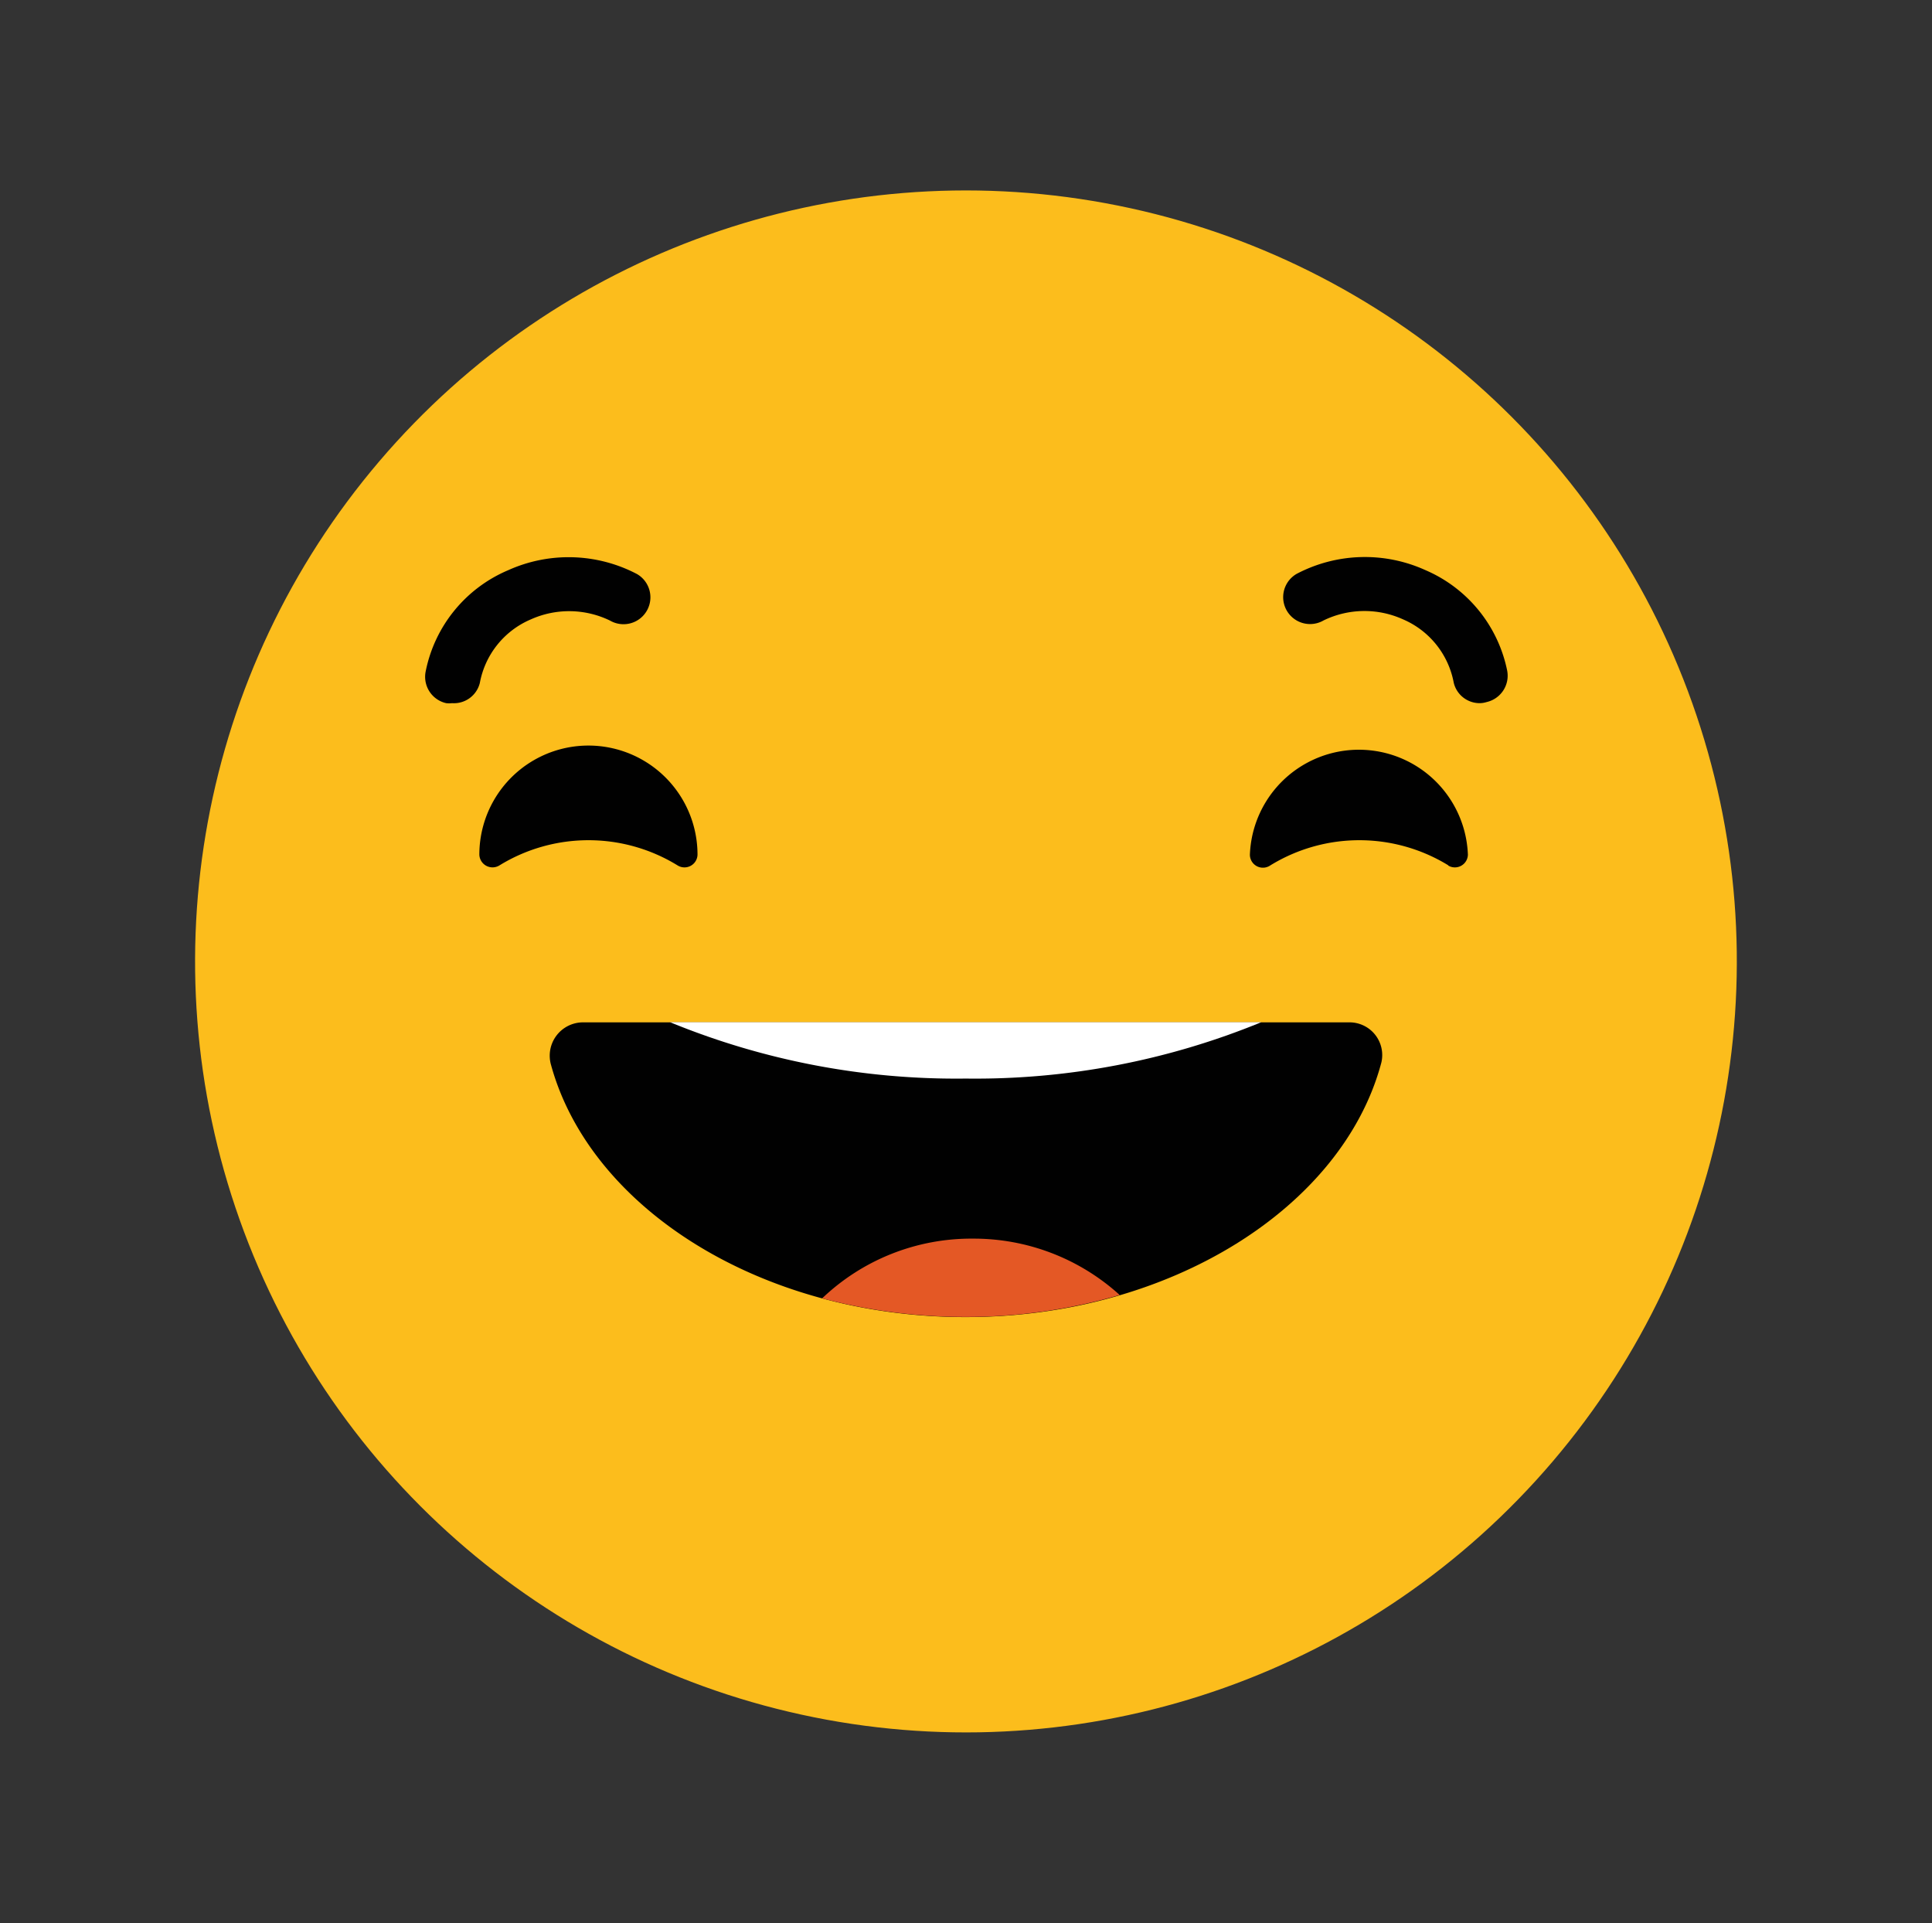 <svg id="Layer_1" data-name="Layer 1" xmlns="http://www.w3.org/2000/svg" viewBox="0 0 121.68 121.1"><rect x="0" y="0" width="121.68" height="121.1" fill="#333333" stroke="none"/><defs><style>.cls-1{fill:#fcbd1c;}.cls-2{fill:#010101;}.cls-3{fill:#fff;}.cls-4{fill:#e45825;}</style></defs><circle class="cls-1" cx="60.84" cy="60.55" r="48.55" transform="translate(-16.77 23.87) rotate(-19.57)"/><path class="cls-2" d="M36.71,64.38a2.1,2.1,0,0,0-2,2.7c2.48,9,13.22,15.86,26.11,15.86S84.59,76,87,66.91a2.06,2.06,0,0,0-2-2.53Z"/><path class="cls-3" d="M60.82,67.92a47.43,47.43,0,0,0,18.62-3.55H42.2A47.47,47.47,0,0,0,60.82,67.92Z"/><path class="cls-4" d="M61.27,78a13.6,13.6,0,0,0-9.49,3.76,35.25,35.25,0,0,0,9,1.17,34.47,34.47,0,0,0,9.74-1.38A13.67,13.67,0,0,0,61.27,78Z"/><path class="cls-2" d="M91.2,54.5a.82.82,0,0,0,1.25-.68v0a6.87,6.87,0,0,0-13.73,0v0A.82.82,0,0,0,80,54.5a10.71,10.71,0,0,1,11.23,0Z"/><path class="cls-2" d="M42.68,54.5a.82.82,0,0,0,1.25-.68v0a6.87,6.87,0,0,0-13.74,0v0a.83.83,0,0,0,1.26.68,10.71,10.71,0,0,1,11.23,0Z"/><path class="cls-2" d="M28.47,44.28a1.55,1.55,0,0,1-.37,0,1.7,1.7,0,0,1-1.29-2A8.78,8.78,0,0,1,32,35.91a9.26,9.26,0,0,1,8.12.24,1.69,1.69,0,1,1-1.7,2.93,5.89,5.89,0,0,0-5-.07,5.42,5.42,0,0,0-3.2,4A1.68,1.68,0,0,1,28.47,44.28Z"/><path class="cls-2" d="M93.21,44.28A1.68,1.68,0,0,1,91.56,43a5.42,5.42,0,0,0-3.2-4,5.89,5.89,0,0,0-5,.07,1.69,1.69,0,1,1-1.7-2.93,9.23,9.23,0,0,1,8.11-.24,8.79,8.79,0,0,1,5.15,6.31,1.7,1.7,0,0,1-1.29,2A1.55,1.55,0,0,1,93.21,44.28Z"/></svg>